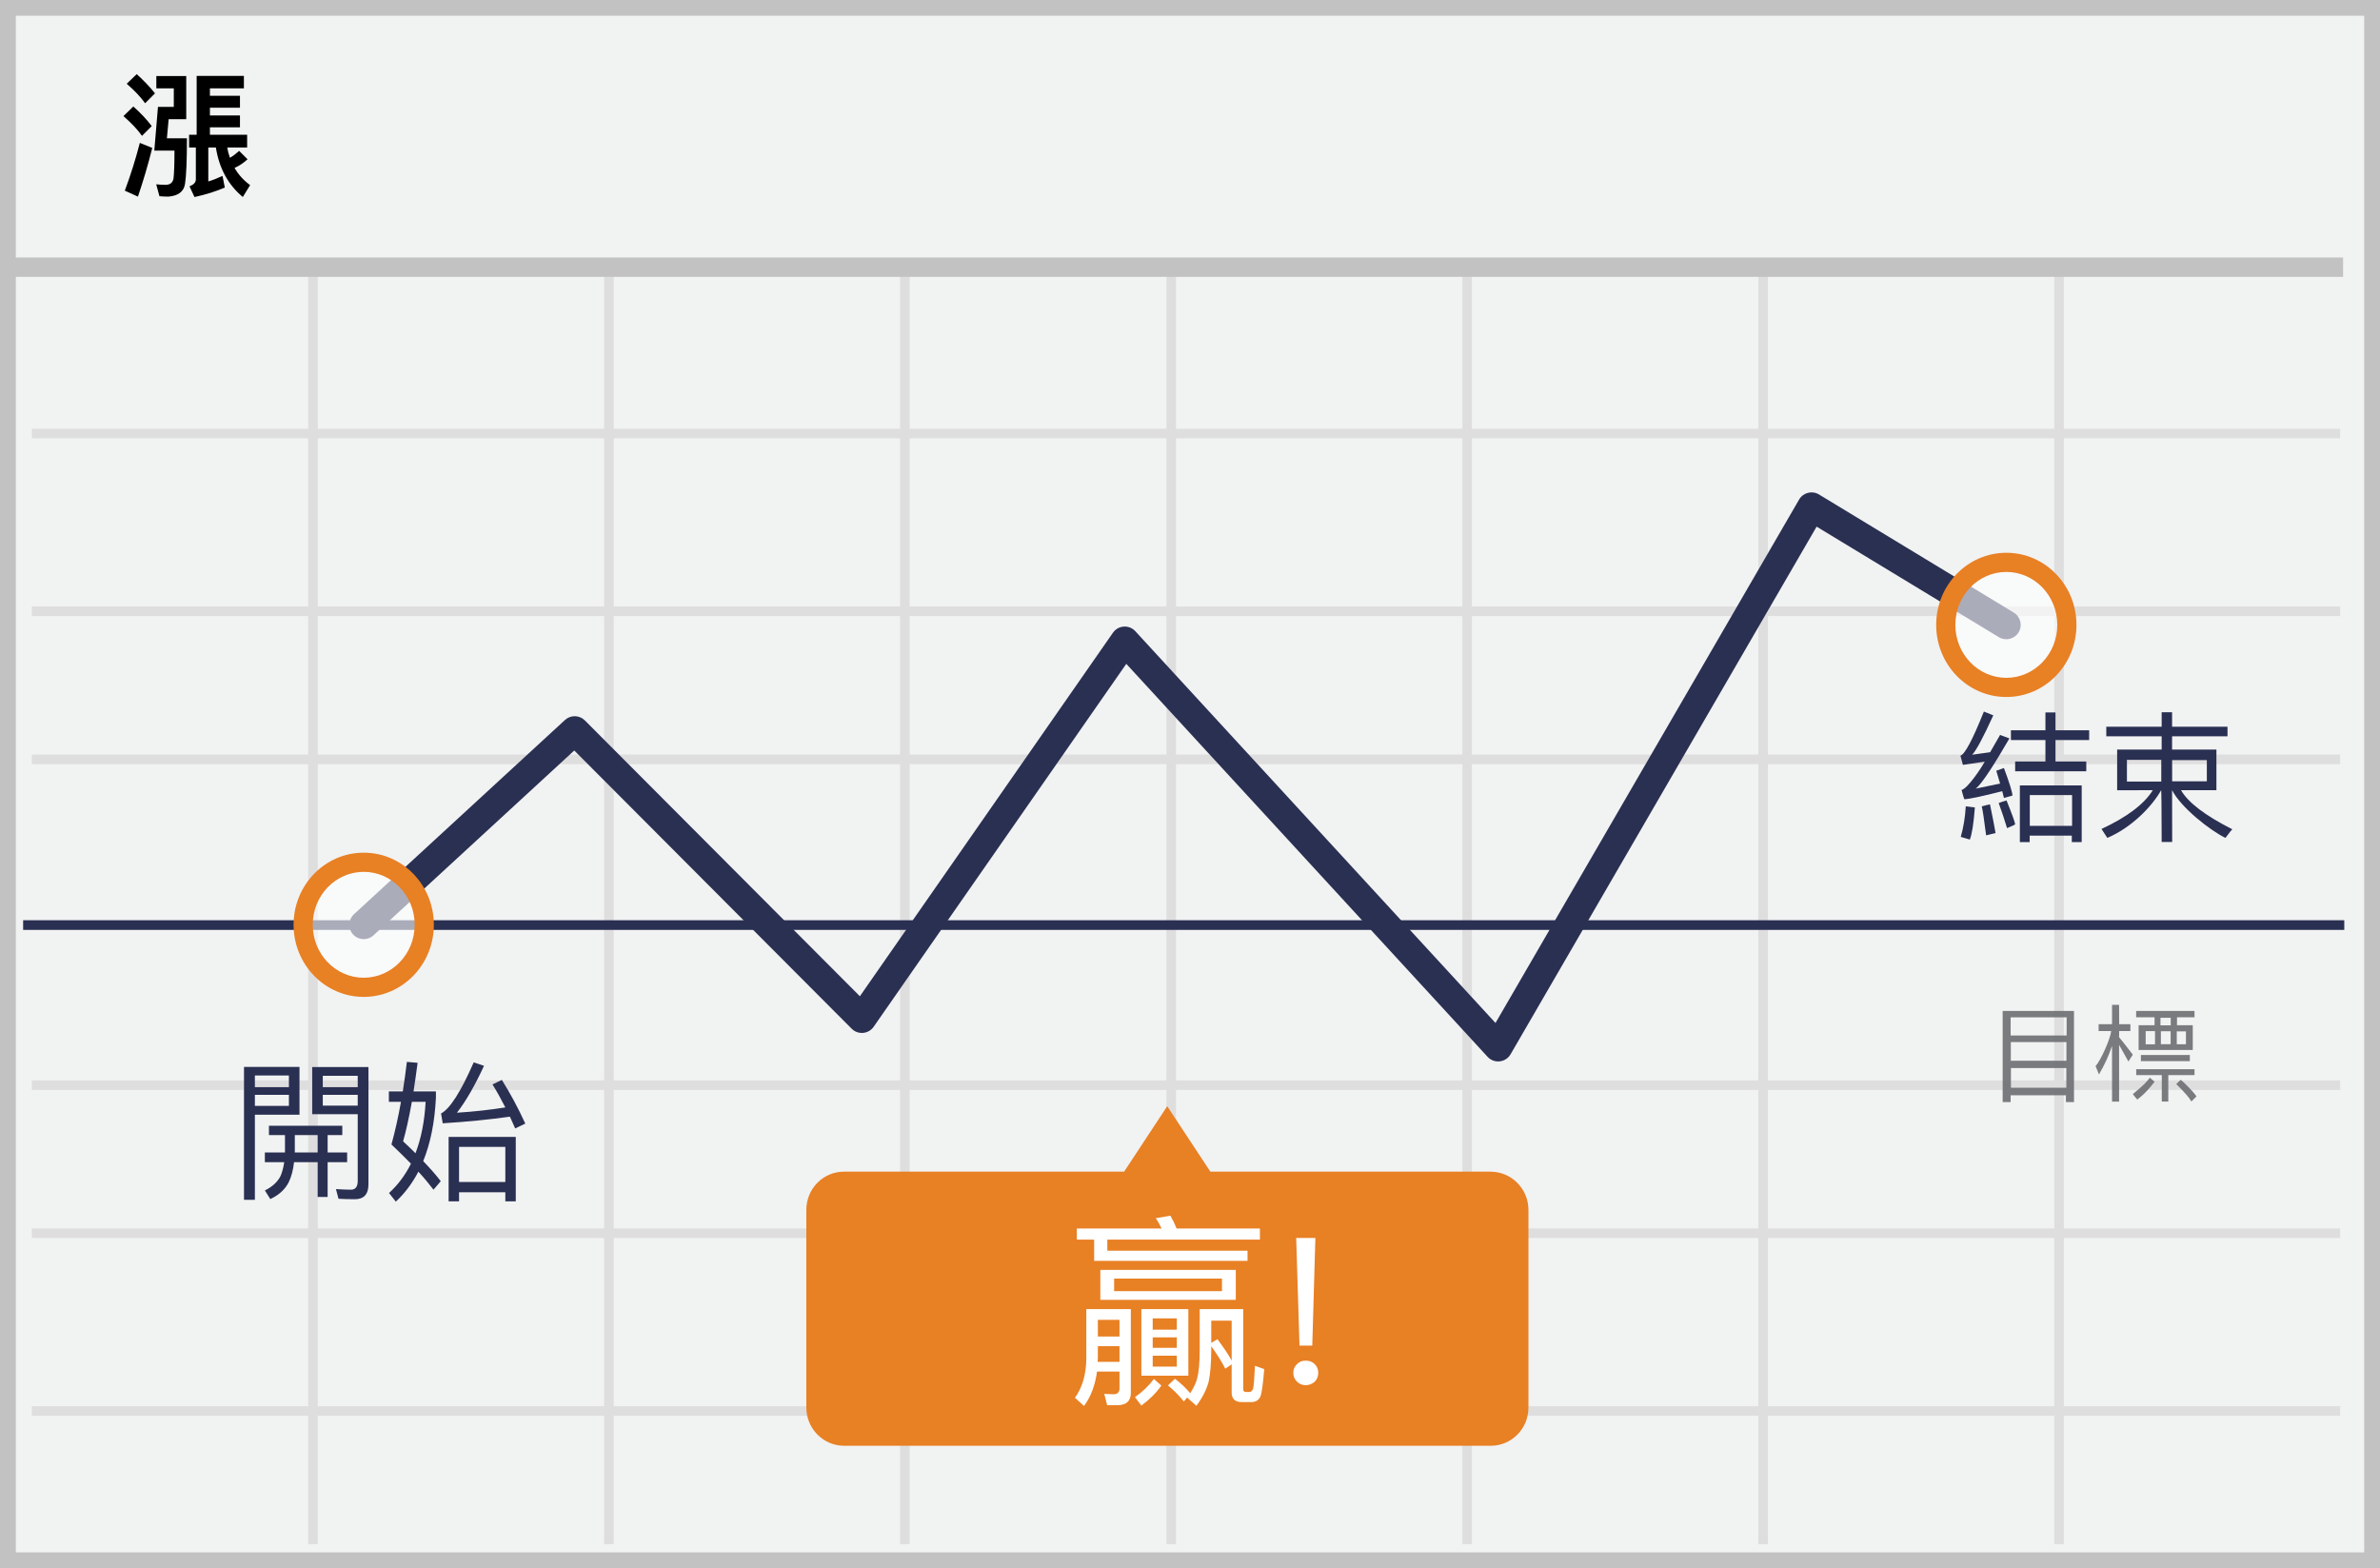 <?xml version="1.0" encoding="UTF-8"?>
<svg width="299px" height="197px" viewBox="0 0 299 197" version="1.1" xmlns="http://www.w3.org/2000/svg" xmlns:xlink="http://www.w3.org/1999/xlink">
    <!-- Generator: Sketch 52.6 (67491) - http://www.bohemiancoding.com/sketch -->
    <title>up</title>
    <desc>Created with Sketch.</desc>
    <g id="Page-1" stroke="none" stroke-width="1" fill="none" fill-rule="evenodd">
        <g id="up">
            <polygon id="Path" fill="#F1F2F2" points="0 0 299 0 299 197 0 197"></polygon>
            <path d="M1.987,1.98 L1.987,195.02 L297.013,195.02 L297.013,1.98 L1.987,1.98 Z M299,0 L299,197 L0,197 L0,0 L299,0 Z" id="Path" fill="#C2C2C2" fill-rule="nonzero"></path>
            <path d="M4,55.067 L4,53.863 L294,53.863 L294,55.067 L4,55.067 Z M4,77.393 L4,76.189 L294,76.189 L294,77.393 L4,77.393 Z M4,95.997 L4,94.793 L294,94.793 L294,95.997 L4,95.997 Z M4,136.928 L4,135.724 L294,135.724 L294,136.928 L4,136.928 Z M4,155.532 L4,154.328 L294,154.328 L294,155.532 L4,155.532 Z M4,177.858 L4,176.654 L294,176.654 L294,177.858 L4,177.858 Z M38.72,34 L39.921,34 L39.921,194 L38.72,194 L38.72,34 Z M75.9,34 L77.1,34 L77.1,194 L75.9,194 L75.9,34 Z M113.079,34 L114.28,34 L114.28,194 L113.079,194 L113.079,34 Z M146.541,34 L147.741,34 L147.741,194 L146.541,194 L146.541,34 Z M183.72,34 L184.921,34 L184.921,194 L183.72,194 L183.72,34 Z M220.9,34 L222.1,34 L222.1,194 L220.9,194 L220.9,34 Z M258.079,34 L259.28,34 L259.28,194 L258.079,194 L258.079,34 Z" id="Shape" fill="#DFDEDE" fill-rule="nonzero"></path>
            <polygon id="Path" fill="#2A3052" fill-rule="nonzero" points="2.906 116.82 2.906 115.605 294.513 115.605 294.513 116.82"></polygon>
            <polygon id="Path" fill="#C2C2C2" fill-rule="nonzero" points="0.799 34.78 0.799 32.349 294.363 32.349 294.363 34.78"></polygon>
            <path d="M187.24,147.191 L152.059,147.191 L146.64,138.968 L141.222,147.191 L106.041,147.191 C103.407,147.191 101.3,149.332 101.3,151.998 L101.3,176.818 C101.3,179.484 103.445,181.625 106.041,181.625 L187.277,181.625 C189.911,181.625 192.018,179.484 192.018,176.818 L192.018,151.998 C192.018,149.332 189.873,147.191 187.24,147.191 Z" id="Path" fill="#E88024"></path>
            <path d="M17.176,9.315 C18.077,10.131 18.842,10.93 19.471,11.729 L18.23,12.97 C17.686,12.205 16.921,11.389 15.918,10.522 L17.176,9.315 Z M16.751,13.378 C17.669,14.194 18.451,15.027 19.063,15.843 L17.839,17.067 C17.295,16.285 16.513,15.469 15.51,14.585 L16.751,13.378 Z M17.567,17.951 L19.131,18.58 C18.587,20.756 17.975,22.796 17.329,24.7 L15.68,23.952 C16.411,21.997 17.04,19.991 17.567,17.951 Z M30.64,9.536 L30.64,11.1 L26.373,11.1 L26.373,12.035 L30.147,12.035 L30.147,13.531 L26.373,13.531 L26.373,14.5 L30.147,14.5 L30.147,15.996 L26.373,15.996 L26.373,16.931 L31.048,16.931 L31.048,18.529 L28.549,18.529 C28.617,18.971 28.736,19.413 28.889,19.821 C29.297,19.583 29.671,19.294 30.045,18.954 L31.099,20.008 C30.623,20.45 30.079,20.824 29.467,21.096 C29.96,21.946 30.606,22.66 31.422,23.255 L30.504,24.751 C28.651,23.204 27.529,21.13 27.121,18.529 L26.169,18.529 L26.169,22.796 C26.781,22.609 27.376,22.371 27.954,22.099 L28.243,23.561 C27.138,24.037 25.863,24.445 24.435,24.751 L23.806,23.408 C24.333,23.204 24.605,22.915 24.605,22.524 L24.605,18.529 L23.755,18.529 L23.755,16.931 L24.707,16.931 L24.707,9.536 L30.64,9.536 Z M21.188,14.976 L20.967,17.373 L23.483,17.373 C23.483,20.229 23.398,22.133 23.245,23.102 C23.092,24.071 22.395,24.598 21.154,24.7 C20.78,24.7 20.406,24.683 20.032,24.649 L19.624,23.153 C19.998,23.187 20.389,23.221 20.78,23.221 C21.375,23.221 21.715,22.949 21.8,22.405 C21.868,21.844 21.919,20.688 21.919,18.92 L19.386,18.92 L19.845,13.429 L21.834,13.429 L21.834,11.1 L19.641,11.1 L19.641,9.553 L23.398,9.553 L23.398,14.976 L21.188,14.976 Z" id="漲" fill="#000000" fill-rule="nonzero"></path>
            <g id="Group" transform="translate(38, 63)">
                <path d="M34.145,31.281 L8.915,54.505 C8.182,55.18 7.04,55.133 6.365,54.399 C5.69,53.666 5.737,52.524 6.471,51.849 L32.976,27.45 C33.689,26.794 34.792,26.818 35.477,27.504 L70.027,62.155 L101.82,16.486 C102.48,15.538 103.848,15.445 104.63,16.295 L149.88,65.512 L188.023,-0.245 C188.53,-1.119 189.656,-1.407 190.52,-0.882 L214.991,13.958 C215.843,14.475 216.115,15.585 215.598,16.437 C215.081,17.289 213.971,17.561 213.119,17.045 L190.222,3.159 L151.773,69.445 C151.162,70.497 149.706,70.656 148.883,69.761 L103.496,20.396 L71.756,65.991 C71.113,66.914 69.791,67.031 68.996,66.234 L34.145,31.281 Z" id="Path" fill="#2A3052" fill-rule="nonzero"></path>
                <ellipse id="Oval" fill="#FFFFFF" opacity="0.6" cx="214.055" cy="15.501" rx="7.608" ry="7.855"></ellipse>
                <path d="M214.055,24.56 C209.18,24.56 205.244,20.496 205.244,15.501 C205.244,10.507 209.18,6.443 214.055,6.443 C218.93,6.443 222.866,10.507 222.866,15.501 C222.866,20.496 218.93,24.56 214.055,24.56 Z M214.055,22.153 C217.583,22.153 220.459,19.183 220.459,15.501 C220.459,11.819 217.583,8.85 214.055,8.85 C210.527,8.85 207.651,11.819 207.651,15.501 C207.651,19.183 210.527,22.153 214.055,22.153 Z" id="Oval" fill="#E88024" fill-rule="nonzero"></path>
                <ellipse id="Oval" fill="#FFFFFF" opacity="0.6" cx="7.692" cy="53.177" rx="7.608" ry="7.855"></ellipse>
                <path d="M7.693,62.235 C2.818,62.235 -1.118,58.171 -1.118,53.177 C-1.118,48.183 2.818,44.119 7.693,44.119 C12.568,44.119 16.504,48.183 16.504,53.177 C16.504,58.171 12.568,62.235 7.693,62.235 Z M7.693,59.828 C11.221,59.828 14.097,56.859 14.097,53.177 C14.097,49.495 11.221,46.525 7.693,46.525 C4.165,46.525 1.289,49.495 1.289,53.177 C1.289,56.859 4.165,59.828 7.693,59.828 Z" id="Oval" fill="#E88024" fill-rule="nonzero"></path>
            </g>
            <path d="M249.235,89.391 L250.418,89.867 C249.129,92.691 248.243,94.34 247.759,94.813 L250.021,94.498 L251.271,92.328 L252.444,92.761 C250.581,95.967 249.003,98.469 248.206,99.073 L251.272,98.433 L250.793,96.824 L251.755,96.486 C252.466,98.395 252.822,99.548 252.822,99.946 C252.222,100.107 251.866,100.206 251.755,100.244 L251.541,99.394 C248.91,100.064 247.32,100.398 246.771,100.398 C246.645,100.016 246.533,99.63 246.435,99.24 C247.198,99.056 248.913,96.486 249.343,95.678 L246.603,96.088 C246.491,95.674 246.386,95.29 246.287,94.936 C246.844,94.762 247.827,92.914 249.235,89.391 Z M251.097,100.883 C251.419,100.756 251.748,100.647 252.082,100.558 C252.802,102.35 253.162,103.351 253.162,103.558 C253.103,103.623 252.765,103.782 252.146,104.033 C251.827,102.973 251.477,101.922 251.096,100.883 L251.097,100.883 Z M249.999,101.046 C250.084,101.373 250.705,104.526 250.705,104.654 L249.517,104.94 C249.269,102.98 249.087,101.769 248.97,101.304 C249.426,101.164 249.513,101.164 250,101.046 L249.999,101.046 Z M246.962,101.294 L248.103,101.434 C247.953,103.431 247.742,104.776 247.47,105.471 C247.092,105.354 246.712,105.242 246.331,105.135 C246.671,103.949 246.881,102.668 246.961,101.295 L246.962,101.294 Z M252.633,91.74 L252.633,92.969 L256.968,92.969 L256.968,95.665 L253.164,95.665 L253.164,96.89 L262.099,96.89 L262.099,95.665 L258.232,95.665 L258.232,92.969 L262.462,92.969 L262.462,91.74 L258.232,91.74 L258.232,89.498 L256.968,89.498 L256.968,91.74 L252.633,91.74 Z M260.282,105.793 L260.282,104.974 L254.989,104.974 L254.989,105.794 L253.755,105.794 L253.755,98.672 L261.523,98.672 L261.523,105.794 L260.282,105.794 L260.282,105.793 Z M260.316,99.88 L255.003,99.88 L255.003,103.751 L260.316,103.751 L260.316,99.881 L260.316,99.88 Z M271.57,91.293 L271.57,89.476 L272.88,89.476 L272.88,91.292 L279.842,91.292 L279.842,92.5 L272.88,92.5 L272.88,94.166 L278.449,94.166 L278.449,99.267 L273.999,99.267 C274.892,100.818 277.042,102.455 280.447,104.178 C280.379,104.22 280.092,104.581 279.586,105.261 C277.679,104.348 273.998,101.456 272.88,99.267 L272.891,105.773 L271.571,105.773 C271.561,101.301 271.537,99.137 271.499,99.279 C270.335,101.344 267.774,103.976 264.744,105.261 L264.014,104.14 C267.227,102.64 269.374,101.016 270.458,99.267 L265.978,99.279 L265.978,94.166 L271.57,94.166 L271.57,92.5 L264.614,92.5 L264.614,91.293 L271.57,91.293 Z M271.522,95.453 L267.206,95.453 L267.206,98.183 L271.522,98.183 L271.522,95.453 Z M272.887,98.155 L277.245,98.155 L277.245,95.49 L272.887,95.49 L272.887,98.155 Z" id="Shape" fill="#2A3052" fill-rule="nonzero"></path>
            <g id="Group" opacity="0.9" transform="translate(251.379, 125.713)" fill="#6D6E71" fill-rule="nonzero">
                <path d="M13.958,12.681 L14.843,12.681 L14.843,5.549 L16.013,7.639 L16.568,6.779 C15.525,5.424 14.95,4.694 14.843,4.59 L14.853,3.816 L16.263,3.816 L16.263,2.956 L14.853,2.956 L14.843,0.522 L13.958,0.522 L13.958,2.955 L12.271,2.955 L12.271,3.815 L13.85,3.815 C13.754,4.781 12.525,7.545 11.887,8.216 C11.899,8.22 12.042,8.57 12.317,9.269 C13.058,7.941 13.452,7.144 13.958,5.673 L13.958,12.681 Z M0.216,12.733 L0.216,1.283 L9.179,1.283 L9.179,12.733 L8.162,12.733 L8.162,11.883 L1.217,11.883 L1.217,12.733 L0.217,12.733 L0.216,12.733 Z M8.251,2.095 L1.218,2.095 L1.218,4.37 L8.251,4.37 L8.251,2.095 Z M8.228,5.2 L1.241,5.2 L1.241,7.542 L8.228,7.542 L8.228,5.2 Z M8.215,8.463 L1.255,8.463 L1.255,10.933 L8.215,10.933 L8.215,8.463 Z M16.985,1.284 L24.318,1.284 L24.318,2.084 L22.118,2.084 L22.118,3.077 L24.099,3.077 L24.099,6.193 L17.296,6.193 L17.296,3.077 L19.298,3.077 L19.298,2.084 L16.985,2.084 L16.985,1.284 Z M21.331,2.145 L20.041,2.145 L20.041,3.095 L21.331,3.095 L21.331,2.145 Z M22.089,3.85 L22.089,5.47 L23.242,5.47 L23.242,3.85 L22.089,3.85 Z M21.316,3.84 L20.093,3.84 L20.093,5.467 L21.316,5.467 L21.316,3.84 Z M19.356,3.819 L18.182,3.819 L18.182,5.482 L19.356,5.482 L19.356,3.819 Z M23.73,6.82 L23.73,7.594 L17.583,7.594 L17.583,6.821 L23.73,6.82 Z M24.318,8.607 L24.318,9.346 L21.024,9.346 L21.024,12.676 L20.207,12.676 L20.207,9.346 L16.995,9.346 L16.995,8.606 L24.318,8.607 Z" id="Shape"></path>
                <path d="M22.025,10.475 C22.303,10.195 22.492,10.017 22.591,9.939 C22.937,10.202 24.131,11.367 24.566,12.024 C24.416,12.186 24.202,12.398 23.921,12.66 C23.706,12.236 23.074,11.508 22.025,10.475 Z M18.697,9.668 C18.987,9.916 19.189,10.087 19.303,10.182 C18.583,11.138 17.858,11.882 17.131,12.416 C16.932,12.198 16.745,11.97 16.568,11.733 C17.716,10.803 18.425,10.115 18.697,9.668 Z" id="Shape"></path>
            </g>
            <path d="M137.924,169.118 L137.924,170.62 C137.924,170.776 137.898,170.931 137.898,171.086 L140.644,171.086 L140.644,169.118 L137.924,169.118 Z M140.644,167.901 L140.644,165.802 L137.924,165.802 L137.924,167.901 L140.644,167.901 Z M137.82,172.304 C137.587,174.014 137.043,175.464 136.188,176.629 L135.048,175.593 C135.981,174.298 136.448,172.666 136.473,170.698 L136.473,164.456 L142.068,164.456 L142.068,174.972 C142.068,176.008 141.498,176.526 140.385,176.526 L139.089,176.526 L138.727,175.101 C139.141,175.127 139.556,175.153 139.918,175.153 C140.385,175.153 140.644,174.894 140.644,174.428 L140.644,172.304 L137.82,172.304 Z M137.458,155.727 L135.282,155.727 L135.282,154.328 L145.928,154.328 C145.723,153.877 145.48,153.444 145.202,153.033 L147.042,152.723 C147.326,153.214 147.585,153.758 147.818,154.328 L158.283,154.328 L158.283,155.727 L139.115,155.727 L139.115,157.125 L156.729,157.125 L156.729,158.395 L137.458,158.395 L137.458,155.727 Z M157.221,176.137 L156.003,176.137 C155.149,176.137 154.734,175.723 154.734,174.946 L154.734,171.397 L153.931,171.941 C153.491,171.061 152.895,170.128 152.17,169.118 L152.17,169.558 C152.17,171.32 152.04,172.692 151.833,173.625 C151.574,174.557 151.082,175.567 150.305,176.603 L149.139,175.567 L148.725,176.06 C148.133,175.318 147.465,174.641 146.73,174.04 L147.611,173.21 C148.311,173.728 148.958,174.35 149.528,175.023 C149.942,174.376 150.228,173.78 150.383,173.236 C150.59,172.511 150.719,171.268 150.719,169.558 L150.719,164.456 L156.185,164.456 L156.185,174.531 C156.185,174.739 156.288,174.868 156.521,174.868 L156.988,174.868 C157.168,174.868 157.324,174.713 157.428,174.454 C157.506,174.169 157.583,173.21 157.661,171.579 L158.827,171.993 C158.671,173.858 158.516,175.023 158.334,175.463 C158.127,175.904 157.739,176.137 157.221,176.137 Z M152.17,168.703 L152.947,168.237 C153.724,169.273 154.32,170.154 154.734,170.931 L154.734,165.906 L152.17,165.906 L152.17,168.703 Z M143.39,164.456 L149.295,164.456 L149.295,172.822 L143.389,172.822 L143.389,164.456 L143.39,164.456 Z M147.844,171.682 L147.844,170.309 L144.814,170.309 L144.814,171.682 L147.844,171.682 Z M144.814,169.325 L147.844,169.325 L147.844,168.005 L144.814,168.005 L144.814,169.325 Z M144.814,167.045 L147.844,167.045 L147.844,165.621 L144.814,165.621 L144.814,167.046 L144.814,167.045 Z M144.969,173.236 L145.902,174.066 C145.228,175.023 144.373,175.852 143.389,176.578 L142.586,175.516 C143.496,174.886 144.3,174.117 144.969,173.236 Z M138.235,159.534 L155.252,159.534 L155.252,163.29 L138.235,163.29 L138.235,159.534 Z M153.517,162.202 L153.517,160.622 L139.969,160.622 L139.969,162.202 L153.516,162.202 L153.517,162.202 Z M162.841,155.52 L165.251,155.52 L164.861,169.04 L163.256,169.04 L162.841,155.52 Z M164.033,170.931 C164.499,170.931 164.862,171.061 165.173,171.371 C165.457,171.656 165.613,172.019 165.613,172.459 C165.613,172.925 165.457,173.289 165.173,173.573 C164.862,173.858 164.473,174.013 164.033,174.013 C163.593,174.013 163.23,173.858 162.945,173.573 C162.641,173.283 162.472,172.879 162.479,172.459 C162.479,172.019 162.634,171.656 162.945,171.371 C163.23,171.061 163.592,170.931 164.033,170.931 Z" id="Shape" fill="#FFFFFF" fill-rule="nonzero"></path>
            <path d="M33.275,144.782 L35.802,144.782 L35.802,142.597 L33.788,142.597 L33.788,141.419 L43.003,141.419 L43.003,142.597 L41.16,142.597 L41.16,144.782 L43.611,144.782 L43.611,145.998 L41.16,145.998 L41.16,150.368 L39.906,150.368 L39.906,145.998 L36.942,145.998 C36.828,147.005 36.6,147.86 36.258,148.544 C35.802,149.437 35.023,150.14 33.959,150.634 L33.275,149.551 C34.206,149.095 34.871,148.487 35.251,147.727 C35.46,147.233 35.612,146.644 35.707,145.998 L33.275,145.998 L33.275,144.782 Z M39.906,144.782 L39.906,142.597 L37.037,142.597 L37.037,144.782 L39.906,144.782 Z M32.021,137.543 L32.021,138.93 L36.296,138.93 L36.296,137.543 L32.021,137.543 Z M36.296,136.574 L36.296,135.111 L32.021,135.111 L32.021,136.574 L36.296,136.574 Z M40.552,137.543 L40.552,138.892 L44.941,138.892 L44.941,137.543 L40.552,137.543 Z M44.941,136.574 L44.941,135.149 L40.552,135.149 L40.552,136.574 L44.941,136.574 Z M37.626,134.028 L37.626,140.032 L32.021,140.032 L32.021,150.729 L30.653,150.729 L30.653,134.028 L37.626,134.028 Z M44.941,139.975 L39.222,139.975 L39.222,134.047 L46.29,134.047 L46.29,148.772 C46.29,150.026 45.72,150.653 44.58,150.653 C43.896,150.653 43.212,150.634 42.528,150.596 L42.205,149.38 C42.889,149.418 43.516,149.456 44.086,149.456 C44.656,149.456 44.941,149.076 44.941,148.354 L44.941,139.975 Z M51.116,133.401 L52.465,133.515 C52.294,134.807 52.123,136.004 51.952,137.106 L54.764,137.106 L54.764,137.904 C54.612,140.982 54.08,143.623 53.168,145.865 C54.061,146.796 54.802,147.632 55.372,148.392 L54.46,149.456 C53.928,148.753 53.301,147.993 52.56,147.195 C51.8,148.639 50.869,149.893 49.729,150.957 L48.874,149.874 C49.995,148.848 50.907,147.632 51.629,146.188 C50.869,145.409 50.052,144.611 49.178,143.775 C49.634,142.122 50.033,140.336 50.375,138.417 L48.855,138.417 L48.855,137.106 L50.603,137.106 C50.793,135.909 50.964,134.674 51.116,133.401 Z M52.199,144.877 C52.921,142.977 53.339,140.83 53.472,138.417 L51.743,138.417 C51.382,140.412 51.021,142.065 50.641,143.376 C51.192,143.889 51.705,144.383 52.199,144.877 Z M64.796,142.825 L64.796,150.919 L63.485,150.919 L63.485,149.779 L57.671,149.779 L57.671,150.919 L56.36,150.919 L56.36,142.825 L64.796,142.825 Z M57.671,148.487 L63.485,148.487 L63.485,144.079 L57.671,144.079 L57.671,148.487 Z M55.619,141.115 L55.41,139.88 C56.512,139.31 57.88,137.182 59.514,133.458 L60.806,133.895 C59.666,136.365 58.545,138.322 57.405,139.785 C59.533,139.652 61.566,139.424 63.485,139.12 C62.953,138.075 62.421,137.106 61.87,136.232 L63.048,135.662 C64.093,137.334 65.081,139.158 65.993,141.153 L64.72,141.761 C64.492,141.248 64.283,140.754 64.055,140.279 C61.528,140.64 58.716,140.925 55.619,141.115 Z" id="開始" fill="#2A3052" fill-rule="nonzero"></path>
        </g>
    </g>
</svg>